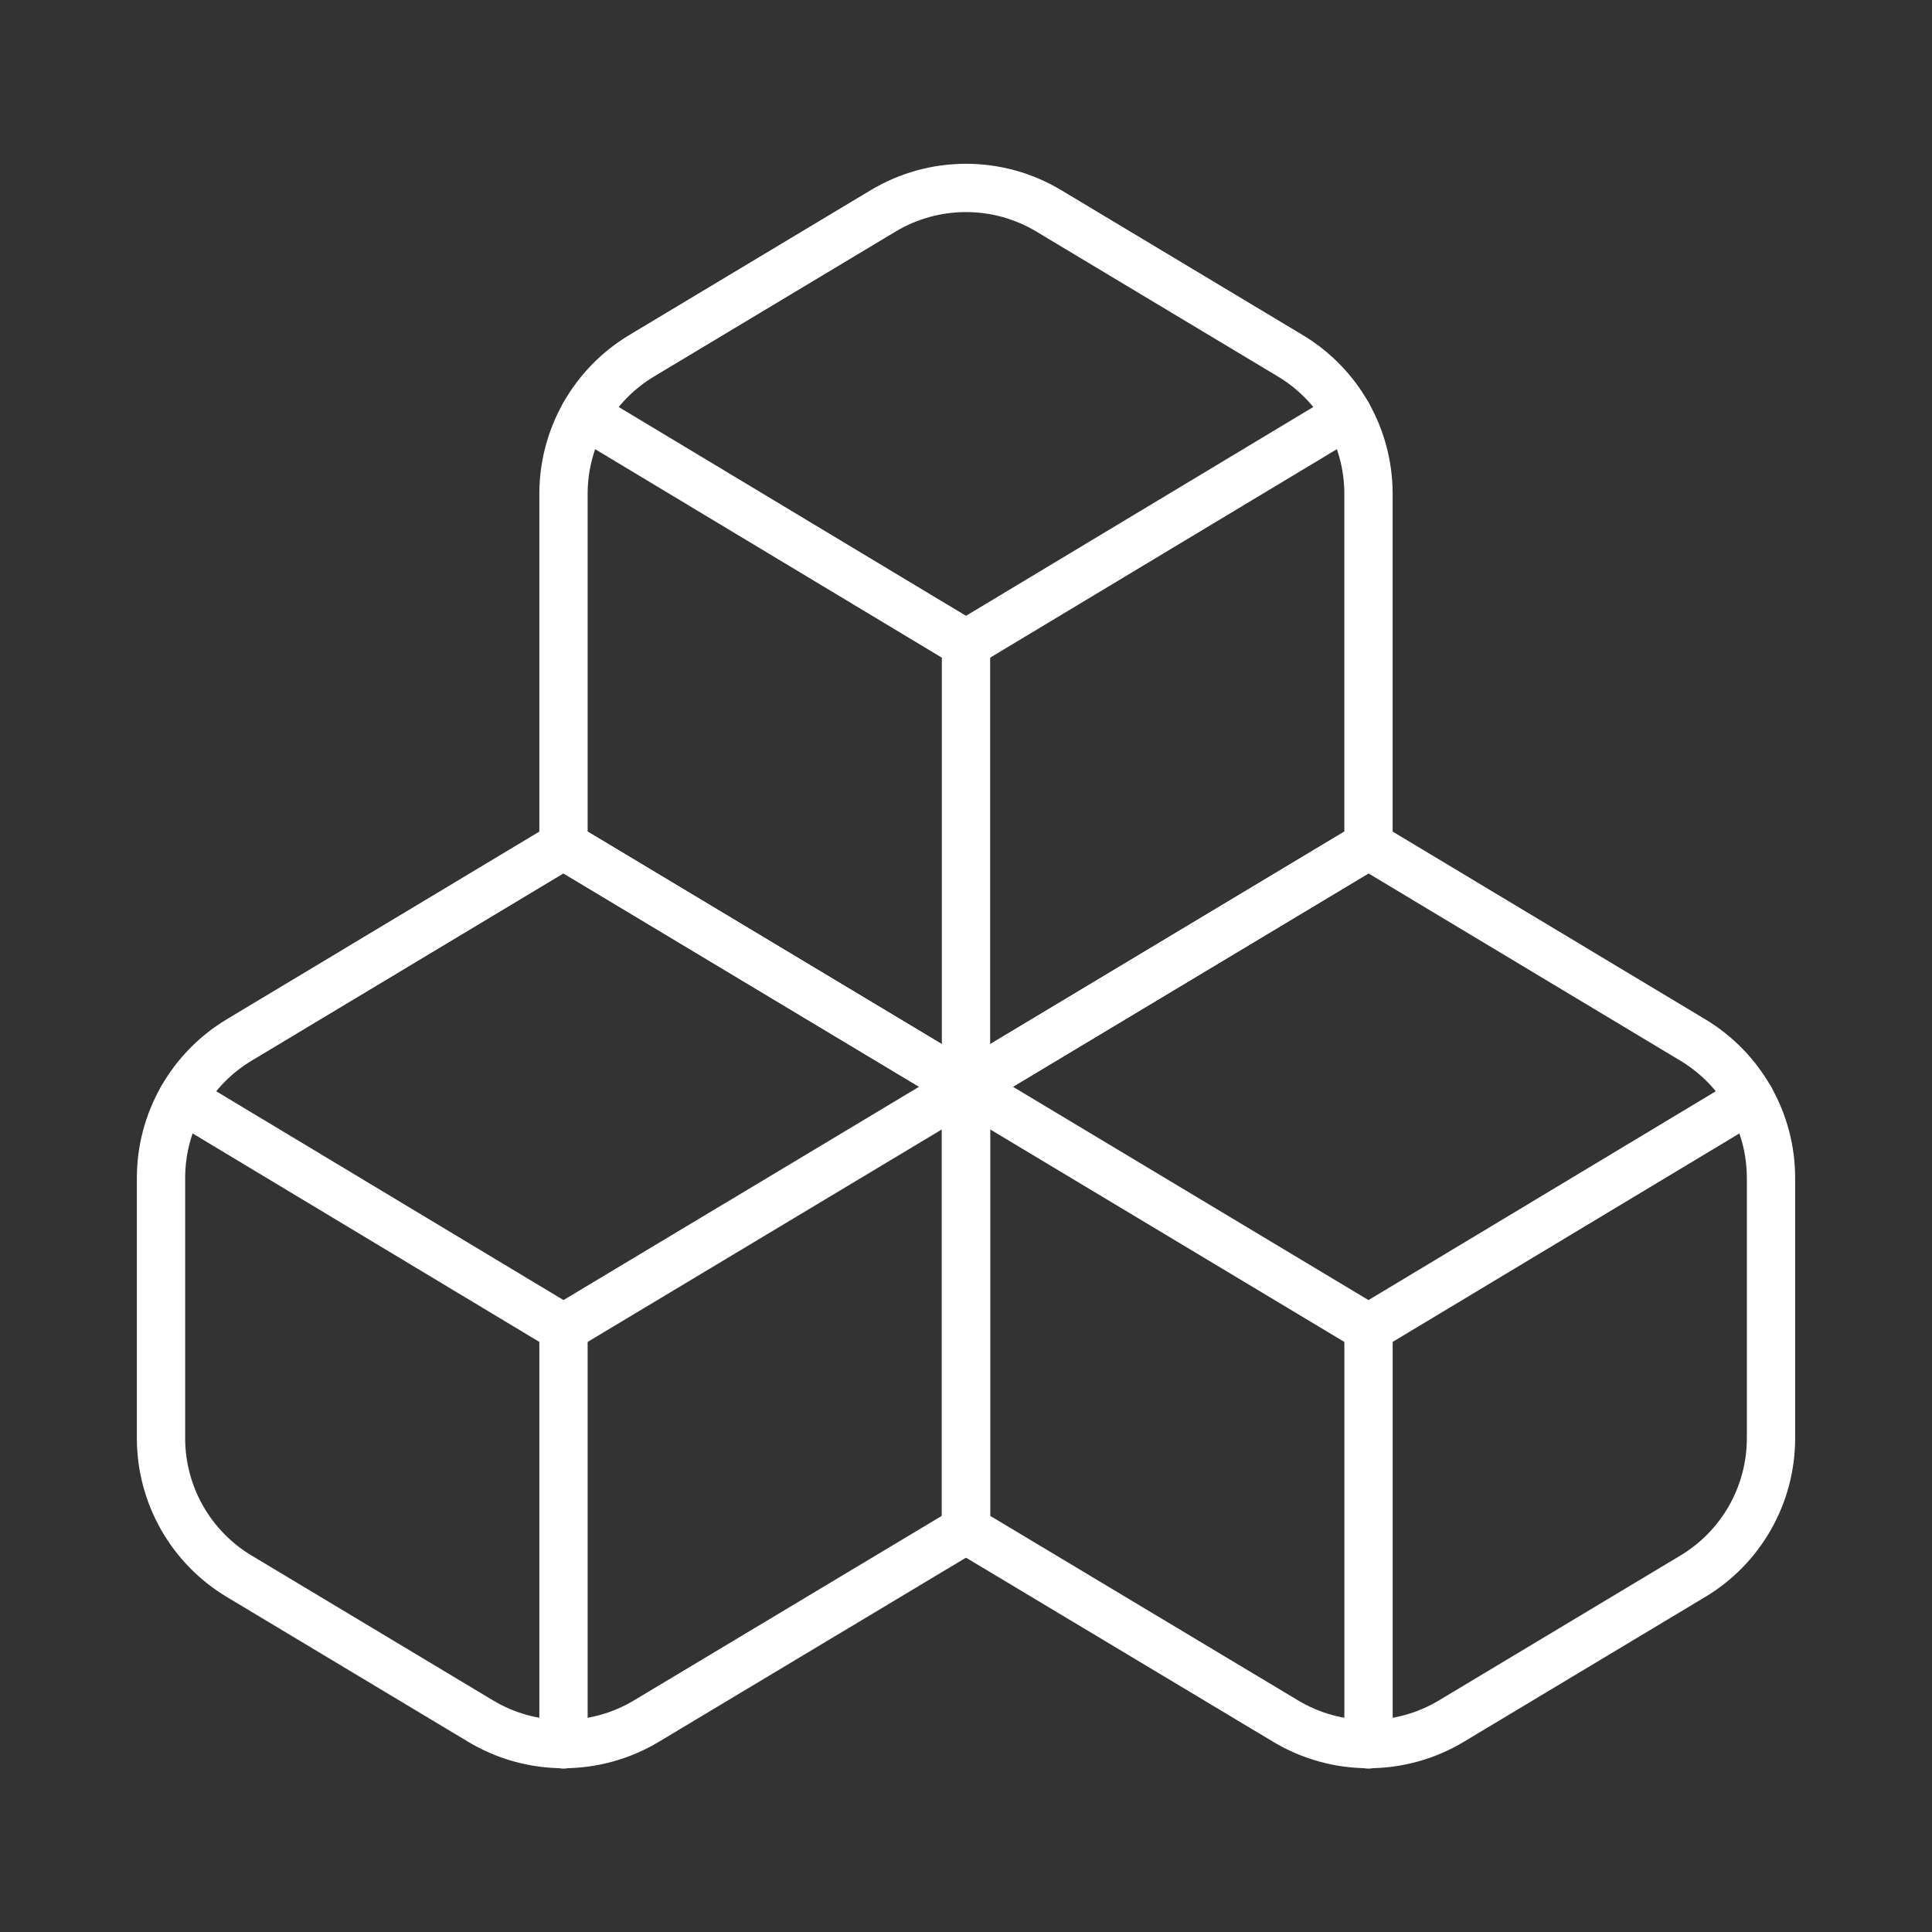 <svg width="100" height="100" viewBox="0 0 100 100" fill="none" xmlns="http://www.w3.org/2000/svg">
<rect x="0" y="0" width="100" height="100" fill="#333333" stroke="none"/>
<path d="M12.375 53.833C11.145 54.572 10.127 55.617 9.418 56.865C8.71 58.113 8.337 59.523 8.334 60.958V74.458C8.337 75.893 8.71 77.303 9.418 78.552C10.127 79.8 11.145 80.844 12.375 81.583L24.875 89.083C26.171 89.862 27.655 90.273 29.167 90.273C30.679 90.273 32.162 89.862 33.459 89.083L50 79.167V56.25L29.167 43.75L12.375 53.833Z" stroke="white" stroke-width="2.5" stroke-linecap="round" stroke-linejoin="round"/>
<path d="M29.166 68.75L9.416 56.875" stroke="white" stroke-width="2.5" stroke-linecap="round" stroke-linejoin="round"/>
<path d="M29.166 68.75L50 56.25" stroke="white" stroke-width="2.5" stroke-linecap="round" stroke-linejoin="round"/>
<path d="M29.166 68.75V90.292" stroke="white" stroke-width="2.5" stroke-linecap="round" stroke-linejoin="round"/>
<path d="M50 56.25V79.167L66.542 89.083C67.838 89.862 69.321 90.273 70.833 90.273C72.345 90.273 73.829 89.862 75.125 89.083L87.625 81.583C88.855 80.844 89.874 79.8 90.582 78.552C91.29 77.303 91.664 75.893 91.667 74.458V60.958C91.664 59.523 91.29 58.113 90.582 56.865C89.874 55.617 88.855 54.572 87.625 53.833L70.833 43.75L50 56.25Z" stroke="white" stroke-width="2.5" stroke-linecap="round" stroke-linejoin="round"/>
<path d="M70.833 68.75L50 56.25" stroke="white" stroke-width="2.5" stroke-linecap="round" stroke-linejoin="round"/>
<path d="M70.834 68.75L90.584 56.875" stroke="white" stroke-width="2.5" stroke-linecap="round" stroke-linejoin="round"/>
<path d="M70.834 68.75V90.292" stroke="white" stroke-width="2.5" stroke-linecap="round" stroke-linejoin="round"/>
<path d="M33.208 18.417C31.978 19.156 30.959 20.2 30.252 21.448C29.543 22.697 29.17 24.107 29.166 25.542V43.75L50 56.25L70.833 43.75V25.542C70.83 24.107 70.456 22.697 69.748 21.448C69.04 20.2 68.022 19.156 66.791 18.417L54.291 10.917C52.995 10.138 51.512 9.727 50 9.727C48.488 9.727 47.004 10.138 45.708 10.917L33.208 18.417Z" stroke="white" stroke-width="2.5" stroke-linecap="round" stroke-linejoin="round"/>
<path d="M50 33.333L30.25 21.458" stroke="white" stroke-width="2.5" stroke-linecap="round" stroke-linejoin="round"/>
<path d="M50 33.333L69.75 21.458" stroke="white" stroke-width="2.5" stroke-linecap="round" stroke-linejoin="round"/>
<path d="M50 56.25V33.333" stroke="white" stroke-width="2.5" stroke-linecap="round" stroke-linejoin="round"/>
</svg>
